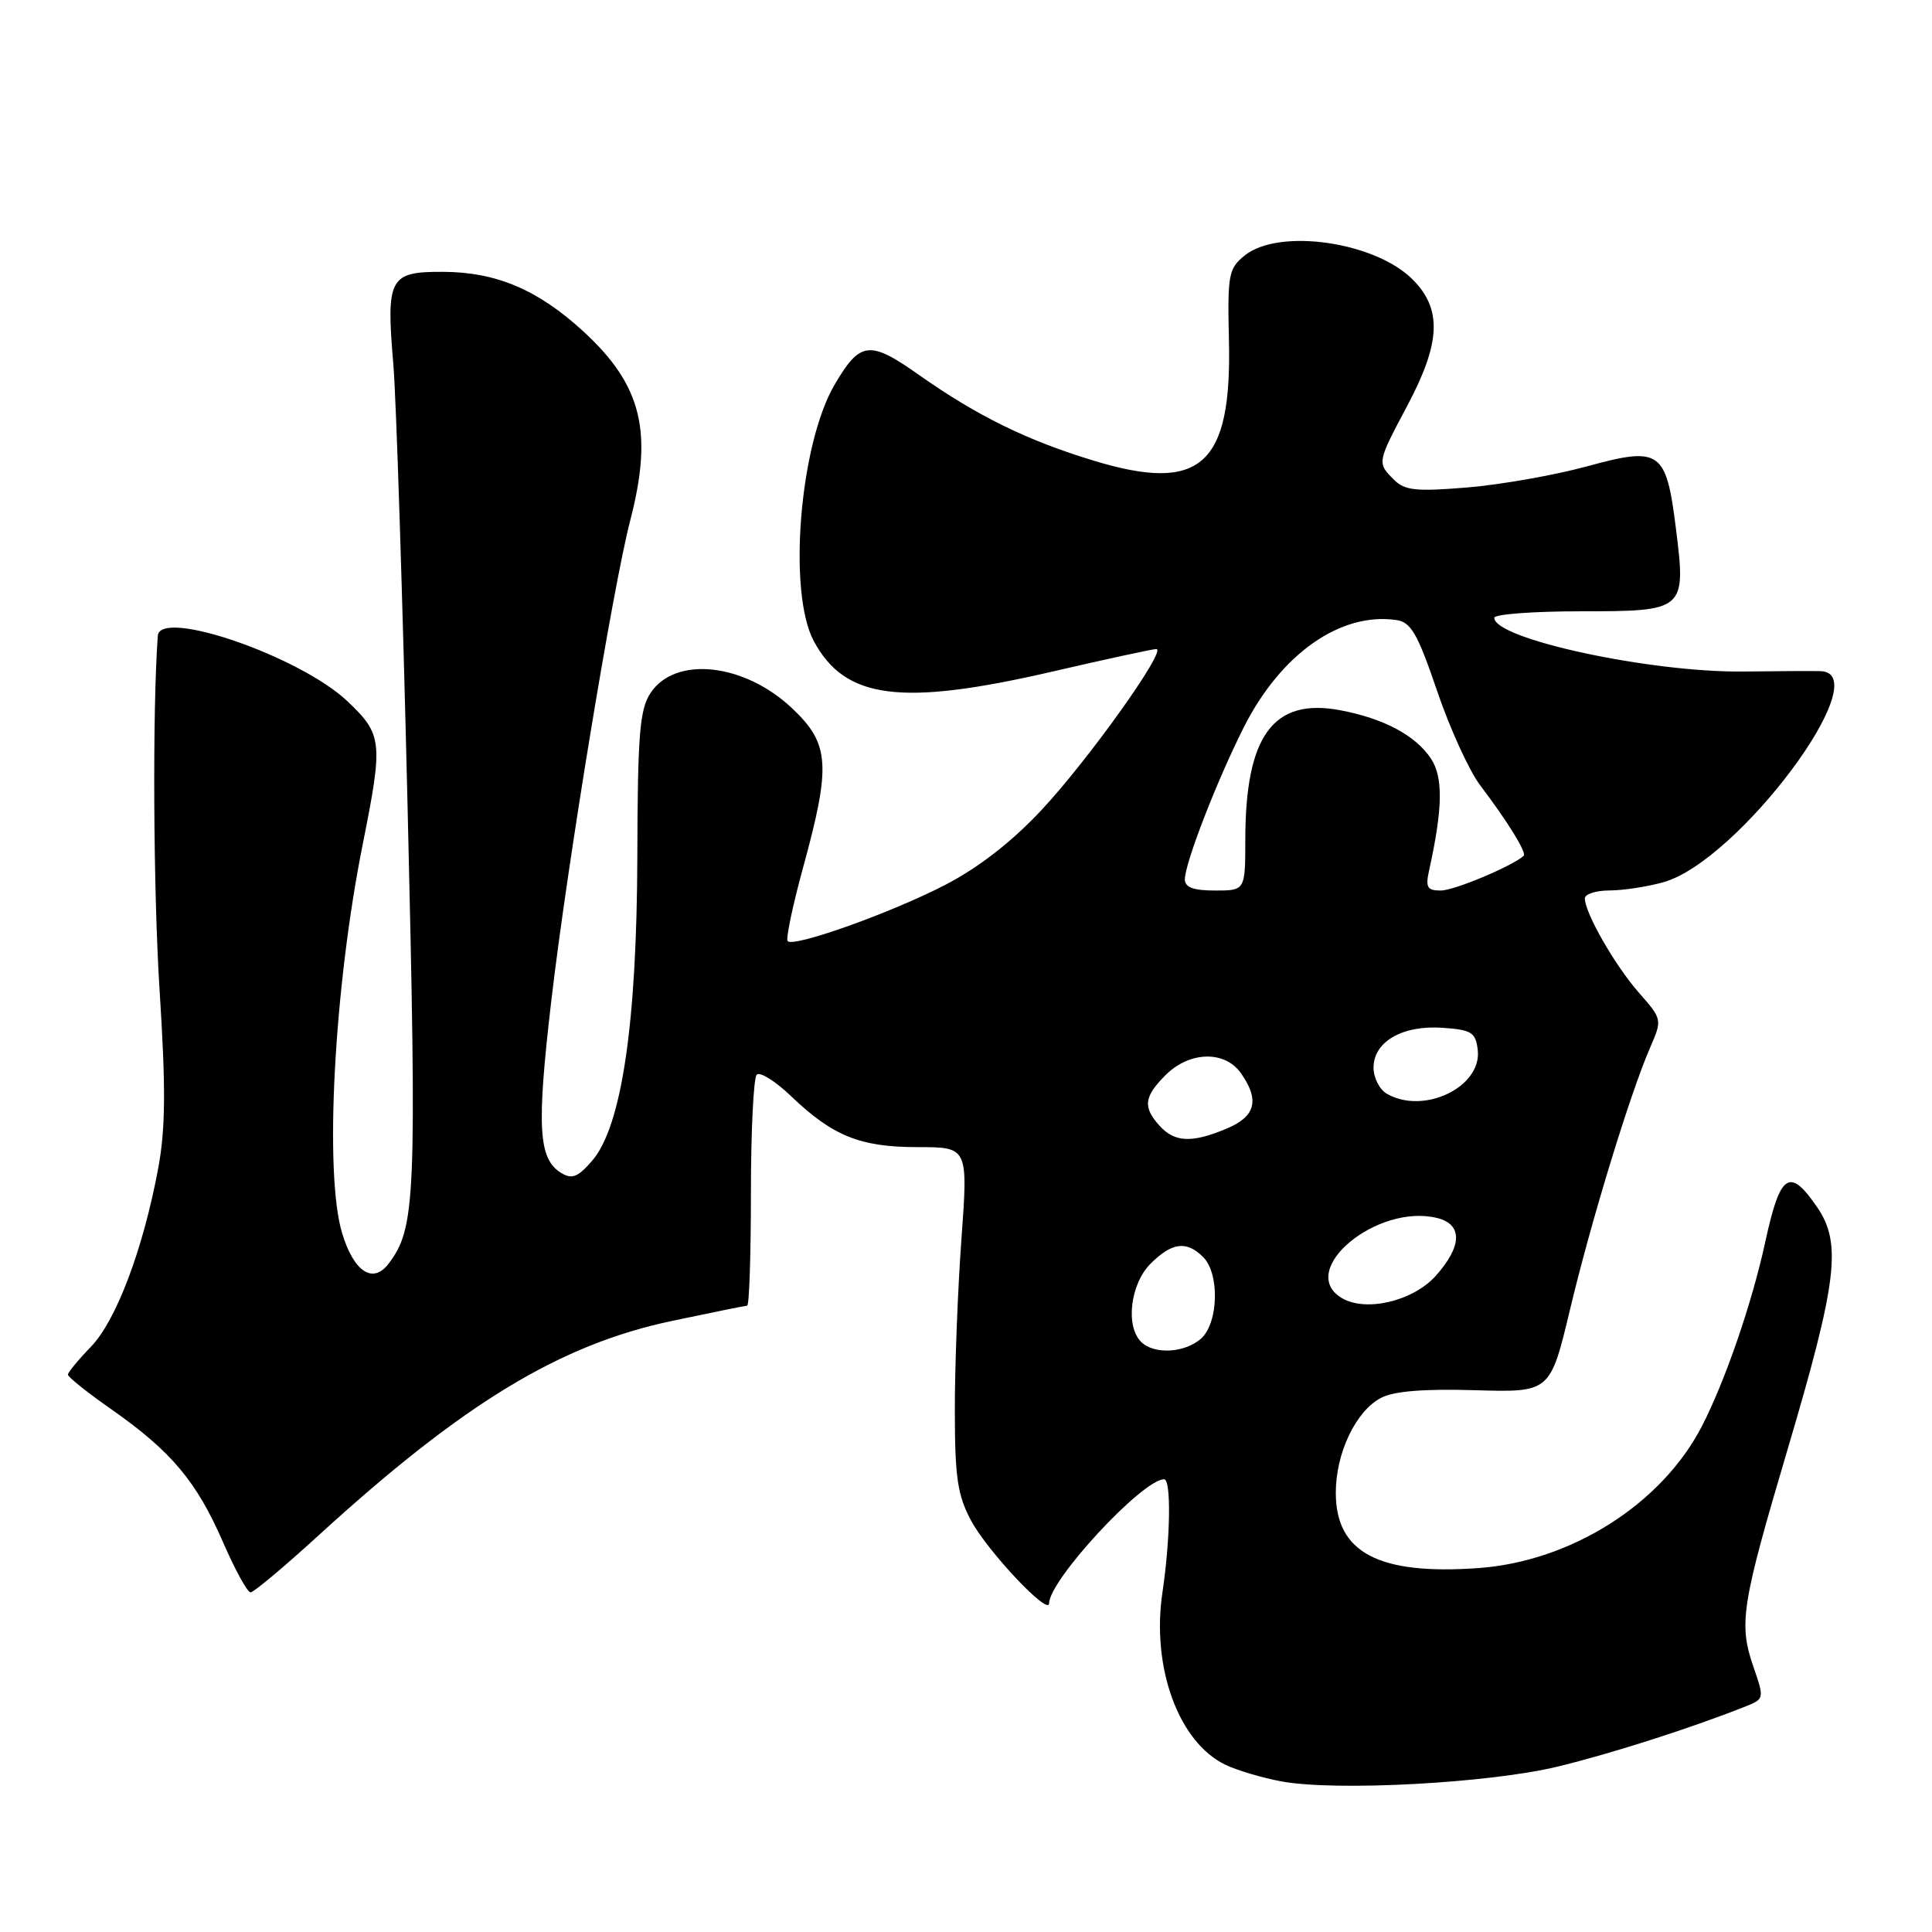 <?xml version="1.0" encoding="UTF-8" standalone="no"?>
<!DOCTYPE svg PUBLIC "-//W3C//DTD SVG 1.1//EN" "http://www.w3.org/Graphics/SVG/1.1/DTD/svg11.dtd" >
<svg xmlns="http://www.w3.org/2000/svg" xmlns:xlink="http://www.w3.org/1999/xlink" version="1.1" viewBox="0 0 256 256">
 <g >
 <path fill="currentColor"
d=" M 206.50 234.06 C 213.69 232.30 223.88 229.04 231.15 226.17 C 233.80 225.12 233.81 225.12 232.32 220.81 C 230.37 215.13 230.76 212.65 236.88 192.00 C 243.43 169.88 244.06 164.77 240.81 160.00 C 237.13 154.61 235.89 155.43 233.92 164.50 C 232.17 172.62 228.58 183.04 225.49 189.02 C 220.17 199.30 208.18 206.90 195.88 207.78 C 182.66 208.72 177.00 205.73 177.00 197.80 C 177.00 192.53 179.65 186.97 183.00 185.22 C 184.70 184.33 188.68 184.01 195.46 184.21 C 205.41 184.50 205.41 184.50 208.04 173.50 C 210.84 161.76 216.00 144.89 218.66 138.79 C 220.26 135.09 220.26 135.06 217.14 131.51 C 213.98 127.91 210.00 120.96 210.00 119.04 C 210.00 118.47 211.46 118.00 213.25 117.99 C 215.04 117.99 218.26 117.50 220.40 116.90 C 230.32 114.15 248.90 89.22 241.25 88.93 C 240.29 88.90 235.68 88.92 231.00 88.98 C 218.71 89.13 198.00 84.67 198.00 81.86 C 198.00 81.39 203.16 81.00 209.46 81.00 C 223.31 81.00 223.43 80.89 222.06 69.96 C 220.77 59.68 219.99 59.14 210.30 61.79 C 206.01 62.96 198.88 64.22 194.45 64.59 C 187.62 65.15 186.14 65.00 184.70 63.56 C 182.46 61.31 182.45 61.33 186.50 53.71 C 190.92 45.37 191.10 40.95 187.17 37.02 C 182.16 32.01 169.44 30.20 164.92 33.86 C 162.78 35.59 162.64 36.39 162.84 45.11 C 163.23 61.67 159.10 65.35 144.92 61.04 C 136.09 58.36 129.49 55.12 121.71 49.64 C 115.23 45.06 113.96 45.21 110.59 50.97 C 105.95 58.89 104.36 78.47 107.83 84.94 C 111.97 92.67 119.39 93.62 139.44 88.99 C 146.55 87.34 152.76 86.00 153.22 86.00 C 154.69 86.00 144.19 100.73 137.98 107.36 C 134.07 111.54 129.67 114.96 125.25 117.25 C 118.13 120.94 105.22 125.55 104.37 124.71 C 104.10 124.43 105.03 120.00 106.44 114.85 C 110.12 101.42 109.93 98.57 105.02 93.91 C 98.67 87.86 89.46 86.85 86.19 91.84 C 84.76 94.02 84.49 97.33 84.45 113.46 C 84.39 135.69 82.36 149.33 78.44 153.83 C 76.57 155.99 75.78 156.29 74.36 155.42 C 71.33 153.57 71.09 149.38 73.05 132.61 C 75.14 114.69 81.18 77.96 83.51 68.95 C 86.56 57.21 85.04 51.05 77.35 43.96 C 71.31 38.40 65.79 36.05 58.72 36.02 C 51.58 35.99 51.15 36.80 52.12 48.29 C 52.50 52.81 53.35 79.23 54.01 107.00 C 55.24 159.01 55.09 162.72 51.46 167.48 C 49.39 170.18 46.87 168.50 45.33 163.39 C 42.95 155.50 44.25 130.89 48.07 111.84 C 50.78 98.27 50.68 97.34 46.06 92.94 C 39.79 86.98 21.18 80.55 20.91 84.25 C 20.19 94.05 20.31 118.09 21.15 131.27 C 21.98 144.22 21.93 149.57 20.97 154.77 C 18.98 165.49 15.40 174.99 12.05 178.45 C 10.37 180.18 9.00 181.85 9.00 182.15 C 9.00 182.46 11.64 184.57 14.88 186.83 C 22.70 192.32 26.05 196.31 29.54 204.32 C 31.14 208.00 32.78 211.00 33.20 211.00 C 33.61 211.00 37.67 207.60 42.22 203.44 C 61.43 185.90 74.19 178.16 89.08 175.02 C 94.26 173.93 98.72 173.02 99.00 173.01 C 99.28 173.01 99.50 166.29 99.50 158.08 C 99.50 149.88 99.85 142.82 100.27 142.40 C 100.69 141.98 102.72 143.24 104.77 145.20 C 110.33 150.53 113.96 152.00 121.59 152.00 C 128.28 152.00 128.28 152.00 127.39 164.25 C 126.90 170.99 126.51 181.22 126.52 187.00 C 126.53 195.81 126.88 198.14 128.68 201.50 C 130.87 205.57 138.99 214.19 139.01 212.45 C 139.04 209.35 151.38 196.03 154.25 196.01 C 155.21 196.00 155.09 203.89 154.03 211.00 C 152.55 220.94 156.17 230.86 162.37 233.84 C 163.91 234.58 167.27 235.58 169.83 236.05 C 177.06 237.38 197.47 236.27 206.50 234.06 Z  M 151.20 177.80 C 149.10 175.70 149.78 170.13 152.45 167.45 C 155.30 164.61 157.22 164.37 159.43 166.57 C 161.62 168.76 161.46 175.27 159.17 177.35 C 157.03 179.28 152.92 179.52 151.20 177.80 Z  M 177.75 171.97 C 171.78 168.31 182.49 159.40 190.46 161.40 C 193.83 162.25 193.75 165.13 190.25 169.05 C 187.23 172.43 180.90 173.91 177.75 171.97 Z  M 153.65 149.17 C 151.41 146.69 151.57 145.34 154.45 142.45 C 157.63 139.28 162.31 139.17 164.44 142.22 C 166.94 145.78 166.37 147.95 162.53 149.55 C 157.93 151.48 155.65 151.38 153.65 149.17 Z  M 183.75 144.92 C 182.79 144.36 182.00 142.81 182.00 141.47 C 182.00 138.02 185.84 135.81 191.17 136.19 C 195.01 136.46 195.53 136.80 195.81 139.13 C 196.37 144.04 188.63 147.76 183.75 144.92 Z  M 157.00 116.52 C 157.00 114.38 161.24 103.45 164.82 96.35 C 169.73 86.63 177.63 81.08 185.04 82.16 C 186.96 82.44 187.85 83.98 190.42 91.54 C 192.11 96.52 194.68 102.14 196.12 104.04 C 199.85 108.97 202.33 113.01 201.89 113.41 C 200.35 114.78 192.68 118.00 190.92 118.00 C 189.09 118.00 188.86 117.59 189.38 115.25 C 191.17 107.15 191.24 103.02 189.63 100.55 C 187.59 97.45 183.36 95.19 177.53 94.10 C 168.70 92.46 165.02 97.50 165.01 111.25 C 165.00 118.00 165.00 118.00 161.00 118.00 C 158.14 118.00 157.00 117.58 157.00 116.52 Z "/>
</g>
</svg>